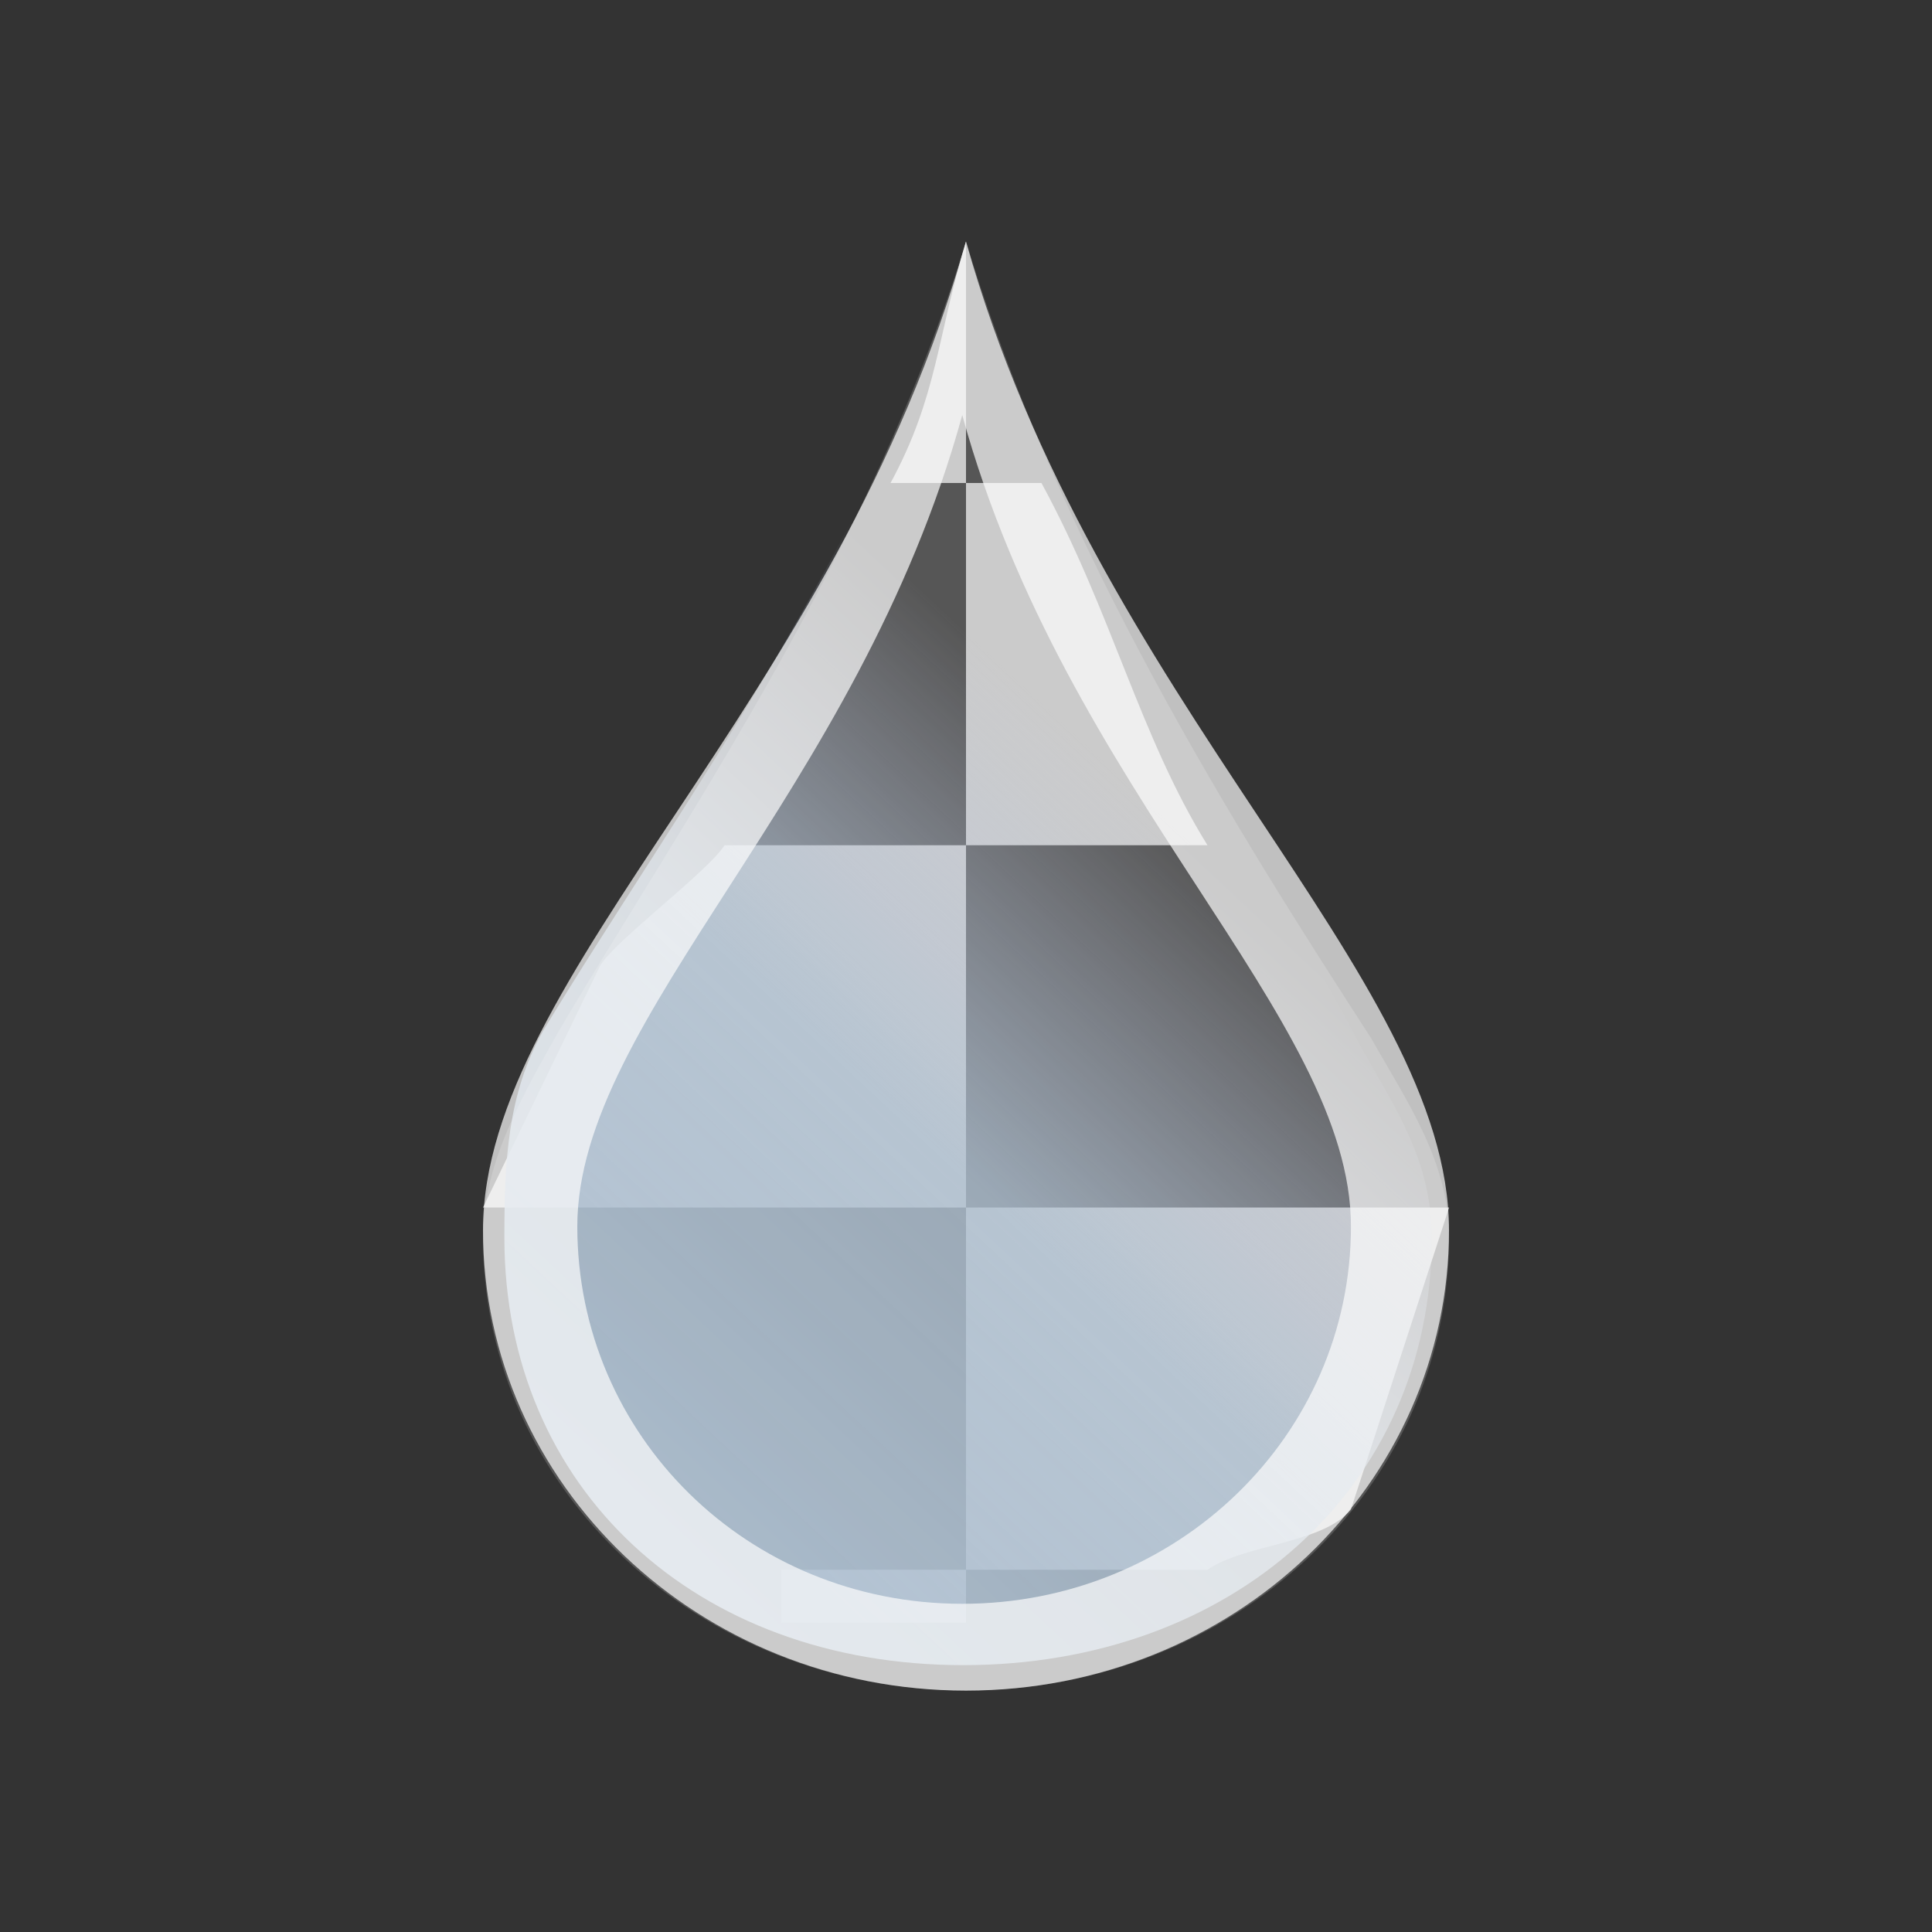 <svg xmlns="http://www.w3.org/2000/svg" xmlns:xlink="http://www.w3.org/1999/xlink" viewBox="0 0 16 16">
    <rect x="0" y="0" width="16" height="16" fill="#333333" stroke="none"/>
    <defs id="defs3051">
        <linearGradient xlink:href="#linearGradient4012" id="linearGradient5517" x1="3" x2="19" y1="1049.362" y2="1033.362" gradientTransform="matrix(.6 0 0 .562 2.2 -576.266)" gradientUnits="userSpaceOnUse"/>
        <linearGradient id="linearGradient4012">
            <stop id="stop4014" offset="0" style="stop-color:#a0b6cb;stop-opacity:1"/>
            <stop id="stop4016" offset=".417" style="stop-color:#a0b6cb;stop-opacity:.761"/>
            <stop id="stop4018" offset=".667" style="stop-color:#bac3de;stop-opacity:0"/>
            <stop id="stop4020" offset="1" style="stop-color:#bac3de;stop-opacity:0"/>
        </linearGradient>
        <style id="current-color-scheme" type="text/css">
            .ColorScheme-Text{color:#fdfdfd;opacity:.7}
        </style>
    </defs>
    <path d="M8 2c-.24.786-.236 1.283-.625 2H8Zm0 2v3h2c-.564-.91-.786-1.916-1.375-3Zm0 3H6c-.134.216-.914.795-1.031 1L4 10h4Zm0 3v3h2c.305-.214.959-.214 1.188-.5l.813-2.5Zm0 3H6.469v.438H8z" class="ColorScheme-Text" style="fill:currentColor;fill-opacity:1;stroke:none"/>
    <path d="M8 2c-.778 2.554-2.387 4.692-3.503 6.538-.294.522-.32 1.078-.32 1.712 0 2.077 1.585 3.54 3.8 3.54 2.217 0 3.88-1.463 3.88-3.54 0-.634-.292-1.057-.586-1.58C10.365 6.935 8.778 4.554 8 2Z" style="fill:url(#linearGradient5517);fill-opacity:1;stroke:none"/>
    <path d="M8 2c-.778 2.554-2.354 4.813-3.359 6.516C4.347 9.039 4 9.616 4 10.25 4 12.327 5.784 14 8 14s4-1.673 4-3.75c0-.634-.347-1.123-.641-1.646C10.243 6.88 8.778 4.554 8 2" class="ColorScheme-Text" style="fill:currentColor;fill-opacity:.25;stroke:none"/>
    <path d="M8 2c-1.072 3.818-4 6.079-4 8.188 0 2.109 1.791 3.813 4 3.813s4-1.704 4-3.813S9.072 5.819 8 2m-.031 1.438c.862 3.137 3.219 4.986 3.219 6.719 0 1.733-1.441 3.125-3.219 3.125-1.778 0-3.188-1.392-3.188-3.125s2.325-3.582 3.188-6.719" class="ColorScheme-Text" style="fill:currentColor;fill-opacity:1;stroke:none"/>
</svg>
